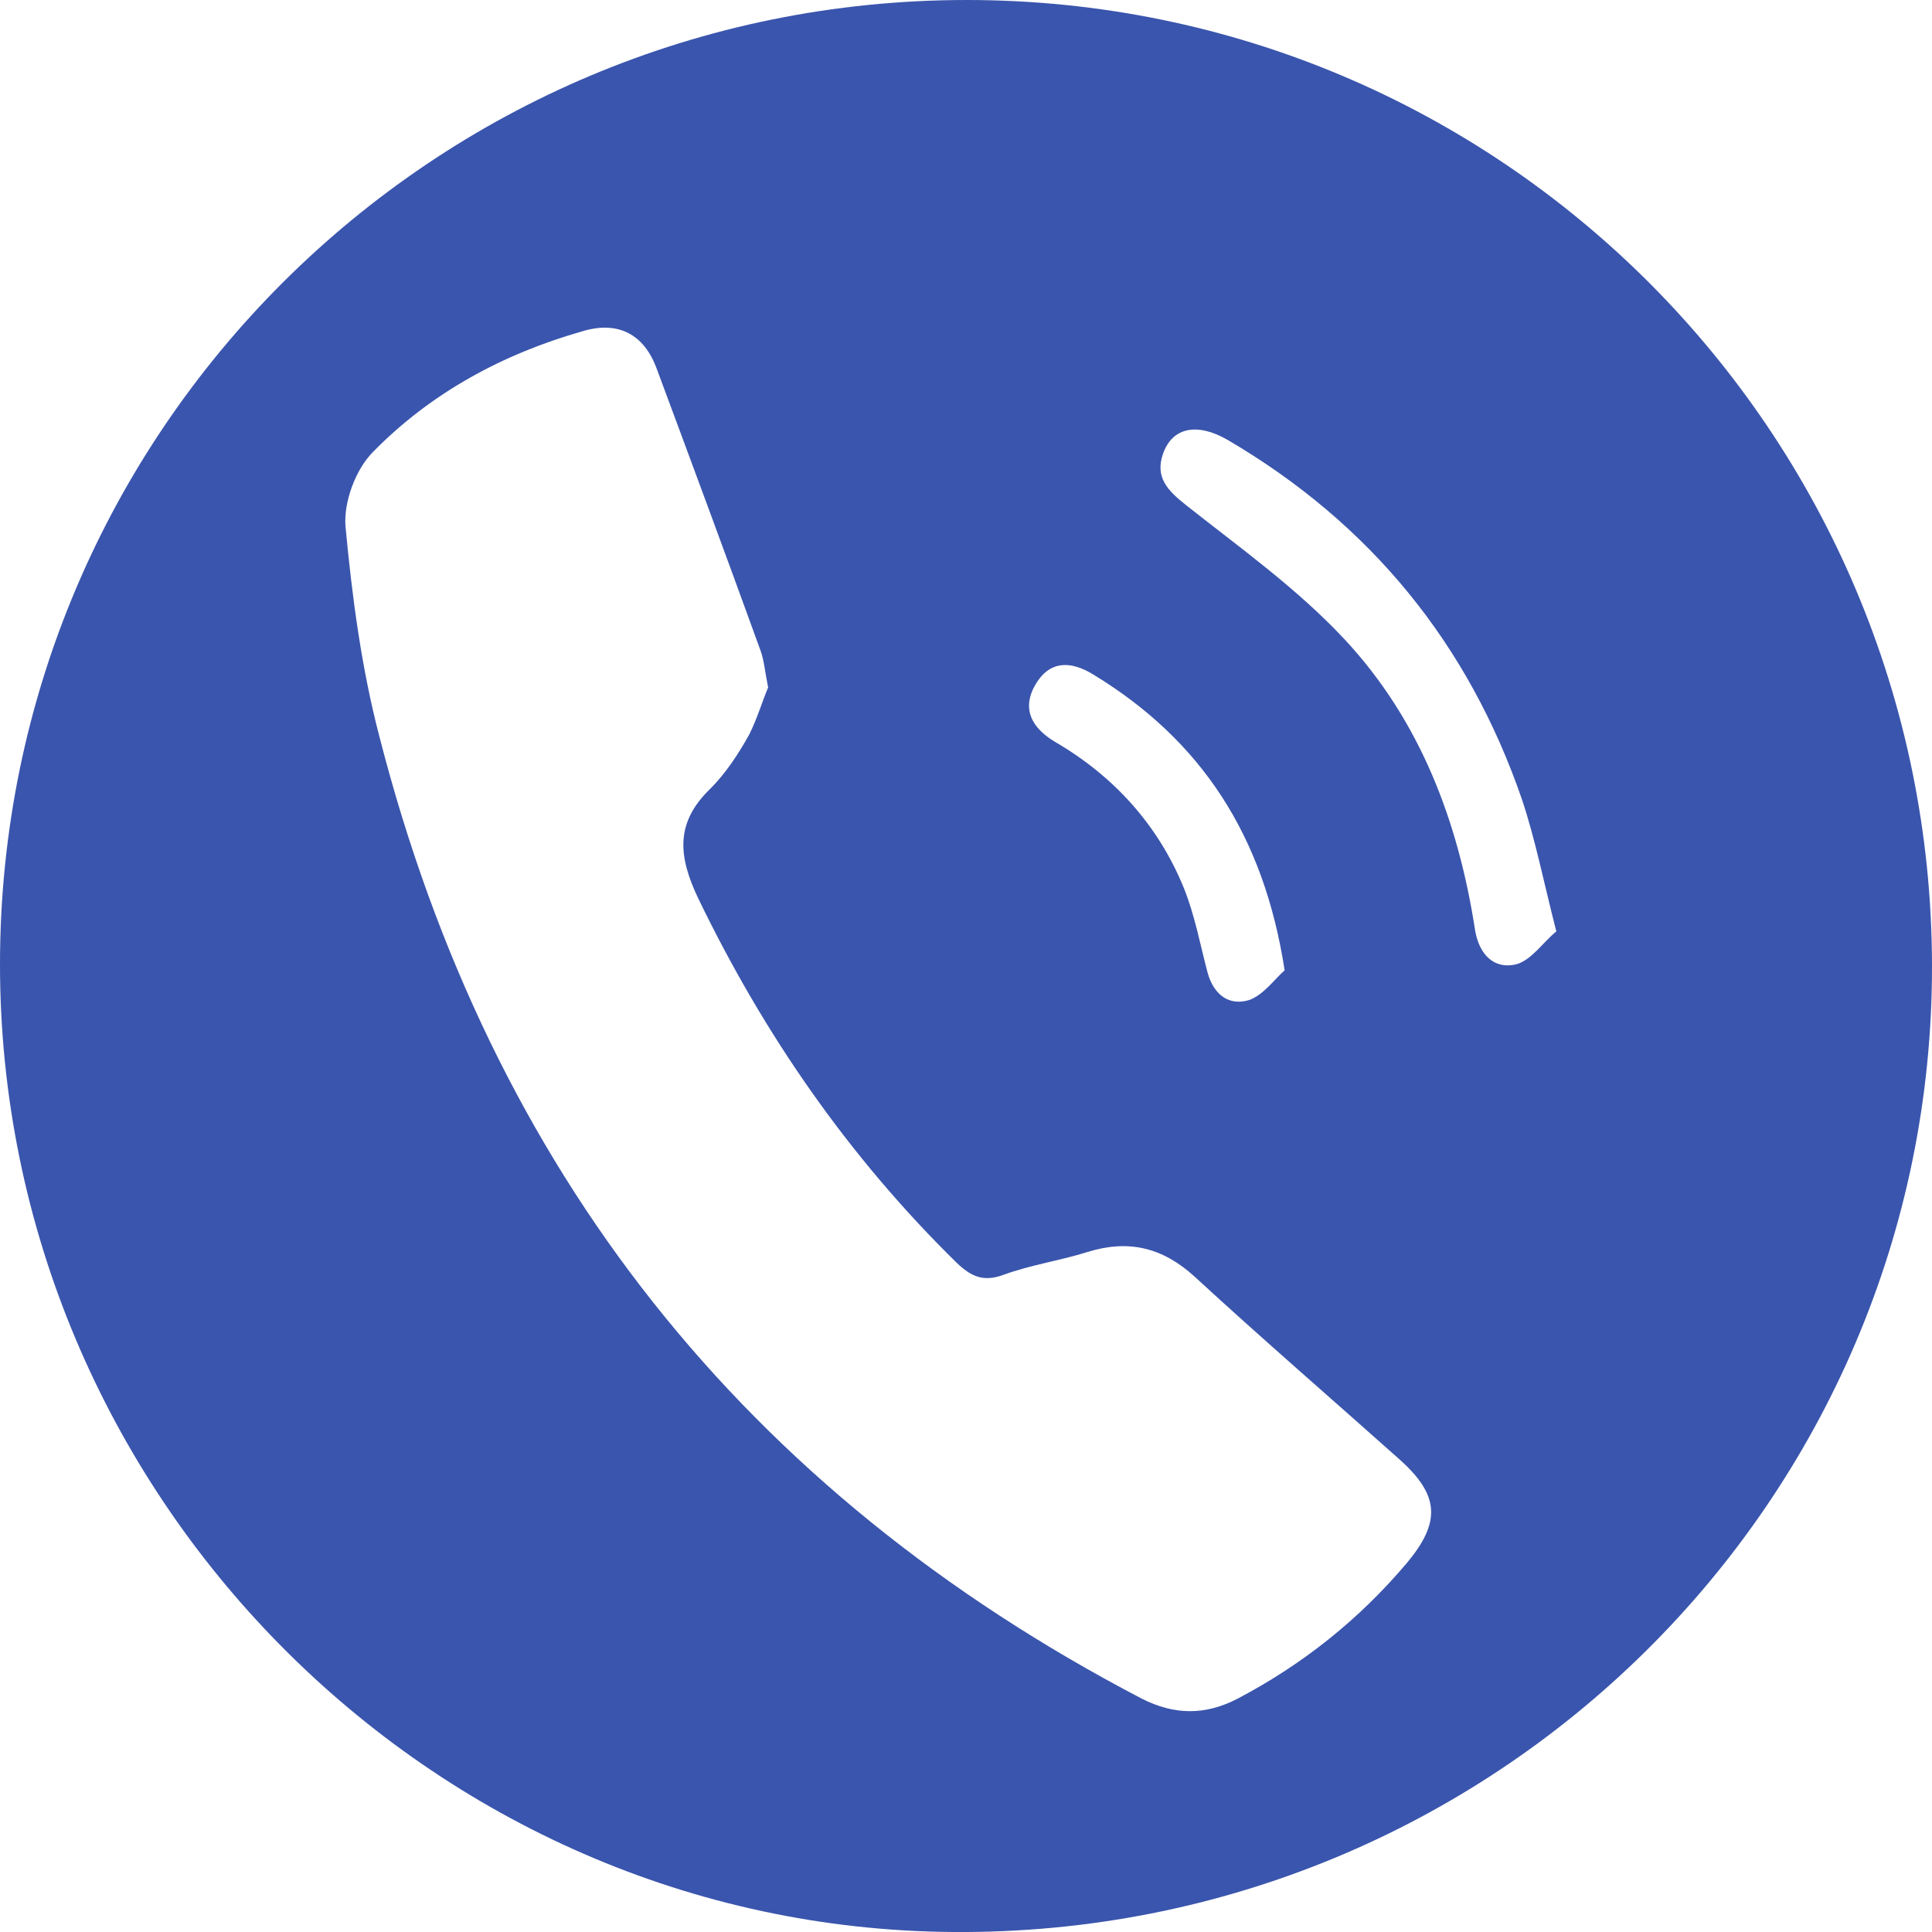 <svg width="29" height="29" viewBox="0 0 29 29" fill="none" xmlns="http://www.w3.org/2000/svg">
<path d="M14.51 0C22.515 0 28.99 6.482 29 14.495C29.01 22.537 22.425 29.06 14.309 29C6.465 28.949 0 22.427 0 14.475C0 6.472 6.495 0 14.51 0ZM11.53 10.318C11.479 10.066 11.469 9.915 11.419 9.774C10.905 8.355 10.382 6.945 9.858 5.536C9.667 5.013 9.274 4.811 8.74 4.973C7.542 5.315 6.465 5.899 5.599 6.784C5.337 7.046 5.156 7.539 5.186 7.902C5.286 8.969 5.427 10.036 5.699 11.072C7.371 17.575 11.177 22.386 17.138 25.497C17.632 25.748 18.095 25.748 18.578 25.497C19.555 24.983 20.401 24.309 21.116 23.463C21.629 22.849 21.609 22.447 21.015 21.913C19.988 20.997 18.951 20.101 17.934 19.165C17.45 18.722 16.937 18.602 16.323 18.793C15.91 18.924 15.477 18.984 15.064 19.135C14.762 19.246 14.581 19.165 14.359 18.954C12.738 17.363 11.469 15.531 10.482 13.488C10.18 12.854 10.13 12.351 10.664 11.837C10.895 11.606 11.086 11.314 11.248 11.022C11.368 10.78 11.449 10.509 11.53 10.318ZM23.361 13.981C23.17 13.236 23.049 12.613 22.848 12.008C22.042 9.663 20.572 7.861 18.427 6.603C17.974 6.341 17.601 6.412 17.46 6.804C17.329 7.167 17.531 7.368 17.813 7.59C18.628 8.234 19.474 8.838 20.179 9.593C21.317 10.811 21.891 12.331 22.143 13.971C22.203 14.324 22.425 14.555 22.757 14.475C22.988 14.414 23.16 14.143 23.361 13.981ZM19.283 14.565C18.971 12.542 18.034 11.113 16.413 10.126C16.071 9.915 15.759 9.915 15.547 10.267C15.326 10.64 15.487 10.931 15.849 11.143C16.725 11.656 17.39 12.391 17.773 13.337C17.934 13.74 18.014 14.173 18.125 14.595C18.216 14.928 18.447 15.109 18.759 15.008C18.971 14.928 19.142 14.686 19.283 14.565Z" fill="#3A55AD"/>
</svg>
